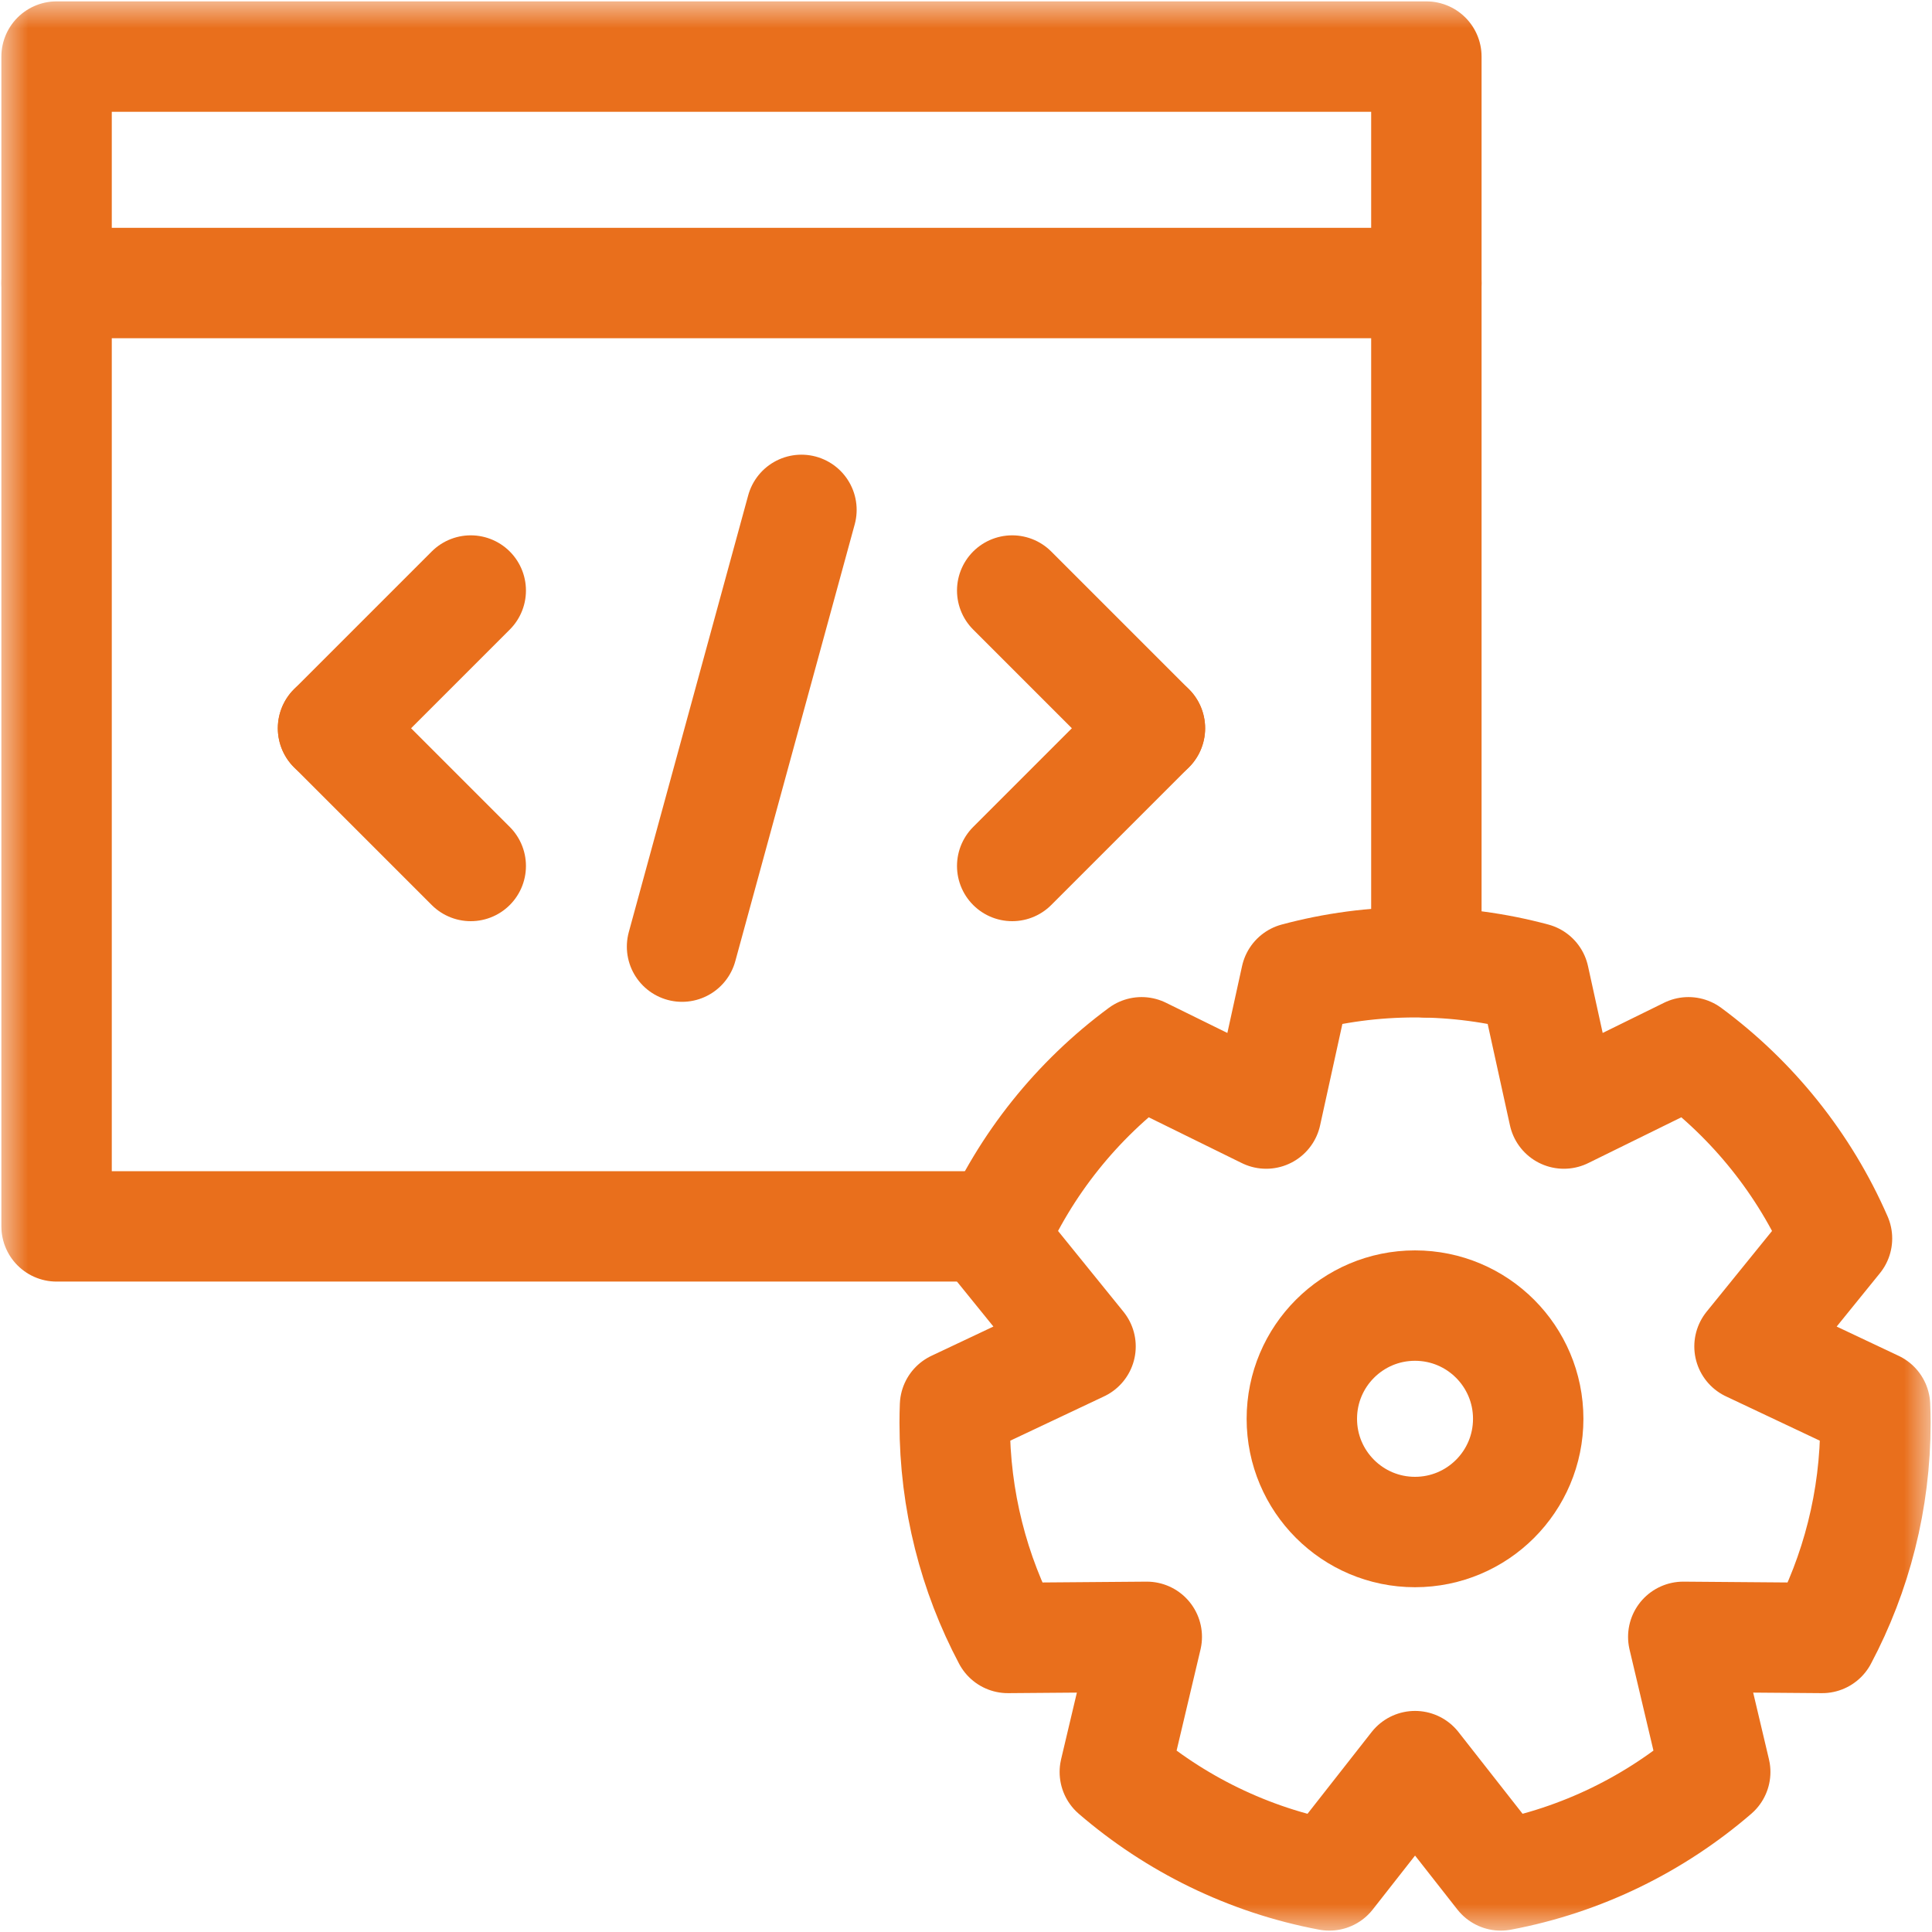 <svg width="35" height="35" viewBox="0 0 35 35" fill="none" xmlns="http://www.w3.org/2000/svg">
<mask id="mask0_254_335" style="mask-type:luminance" maskUnits="userSpaceOnUse" x="0" y="0" width="35" height="35">
<path d="M34 34V1H1V34H34Z" fill="white" stroke="white" stroke-width="2"/>
</mask>
<g mask="url(#mask0_254_335)">
<path d="M18.091 22.217H1.025V1.025H25.84V17.434" stroke="#E96F1C" stroke-width="2" stroke-miterlimit="10" stroke-linecap="round" stroke-linejoin="round"/>
<path d="M33.01 29.673L30.494 29.653L31.073 32.101C29.986 33.038 28.655 33.699 27.188 33.975L25.635 31.995L24.082 33.975C22.614 33.699 21.283 33.038 20.196 32.101L20.775 29.653L18.259 29.673C17.643 28.51 17.295 27.183 17.295 25.776C17.295 25.672 17.297 25.568 17.301 25.466L19.575 24.392L17.991 22.436C18.578 21.088 19.512 19.927 20.681 19.063L22.938 20.173L23.478 17.715C24.166 17.53 24.888 17.432 25.635 17.432C26.381 17.432 27.103 17.53 27.791 17.715L28.331 20.173L30.588 19.063C31.757 19.927 32.691 21.088 33.279 22.436L31.694 24.392L33.968 25.466C33.972 25.568 33.975 25.672 33.975 25.776C33.975 27.183 33.626 28.51 33.01 29.673Z" stroke="#E96F1C" stroke-width="2" stroke-miterlimit="10" stroke-linecap="round" stroke-linejoin="round"/>
<path d="M27.685 25.703C27.685 26.836 26.767 27.754 25.634 27.754C24.502 27.754 23.584 26.836 23.584 25.703C23.584 24.57 24.502 23.652 25.634 23.652C26.767 23.652 27.685 24.57 27.685 25.703Z" stroke="#E96F1C" stroke-width="2" stroke-miterlimit="10" stroke-linecap="round" stroke-linejoin="round"/>
<path d="M1.025 5.127H25.84" stroke="#E96F1C" stroke-width="2" stroke-miterlimit="10" stroke-linecap="round" stroke-linejoin="round"/>
<path d="M8.528 10.698L6.033 13.193" stroke="#E96F1C" stroke-width="2" stroke-miterlimit="10" stroke-linecap="round" stroke-linejoin="round"/>
<path d="M8.528 15.688L6.033 13.193" stroke="#E96F1C" stroke-width="2" stroke-miterlimit="10" stroke-linecap="round" stroke-linejoin="round"/>
<path d="M18.337 10.698L20.832 13.193" stroke="#E96F1C" stroke-width="2" stroke-miterlimit="10" stroke-linecap="round" stroke-linejoin="round"/>
<path d="M18.337 15.688L20.832 13.193" stroke="#E96F1C" stroke-width="2" stroke-miterlimit="10" stroke-linecap="round" stroke-linejoin="round"/>
<path d="M14.519 9.237L12.356 17.149" stroke="#E96F1C" stroke-width="2" stroke-miterlimit="10" stroke-linecap="round" stroke-linejoin="round"/>
</g>
</svg>
